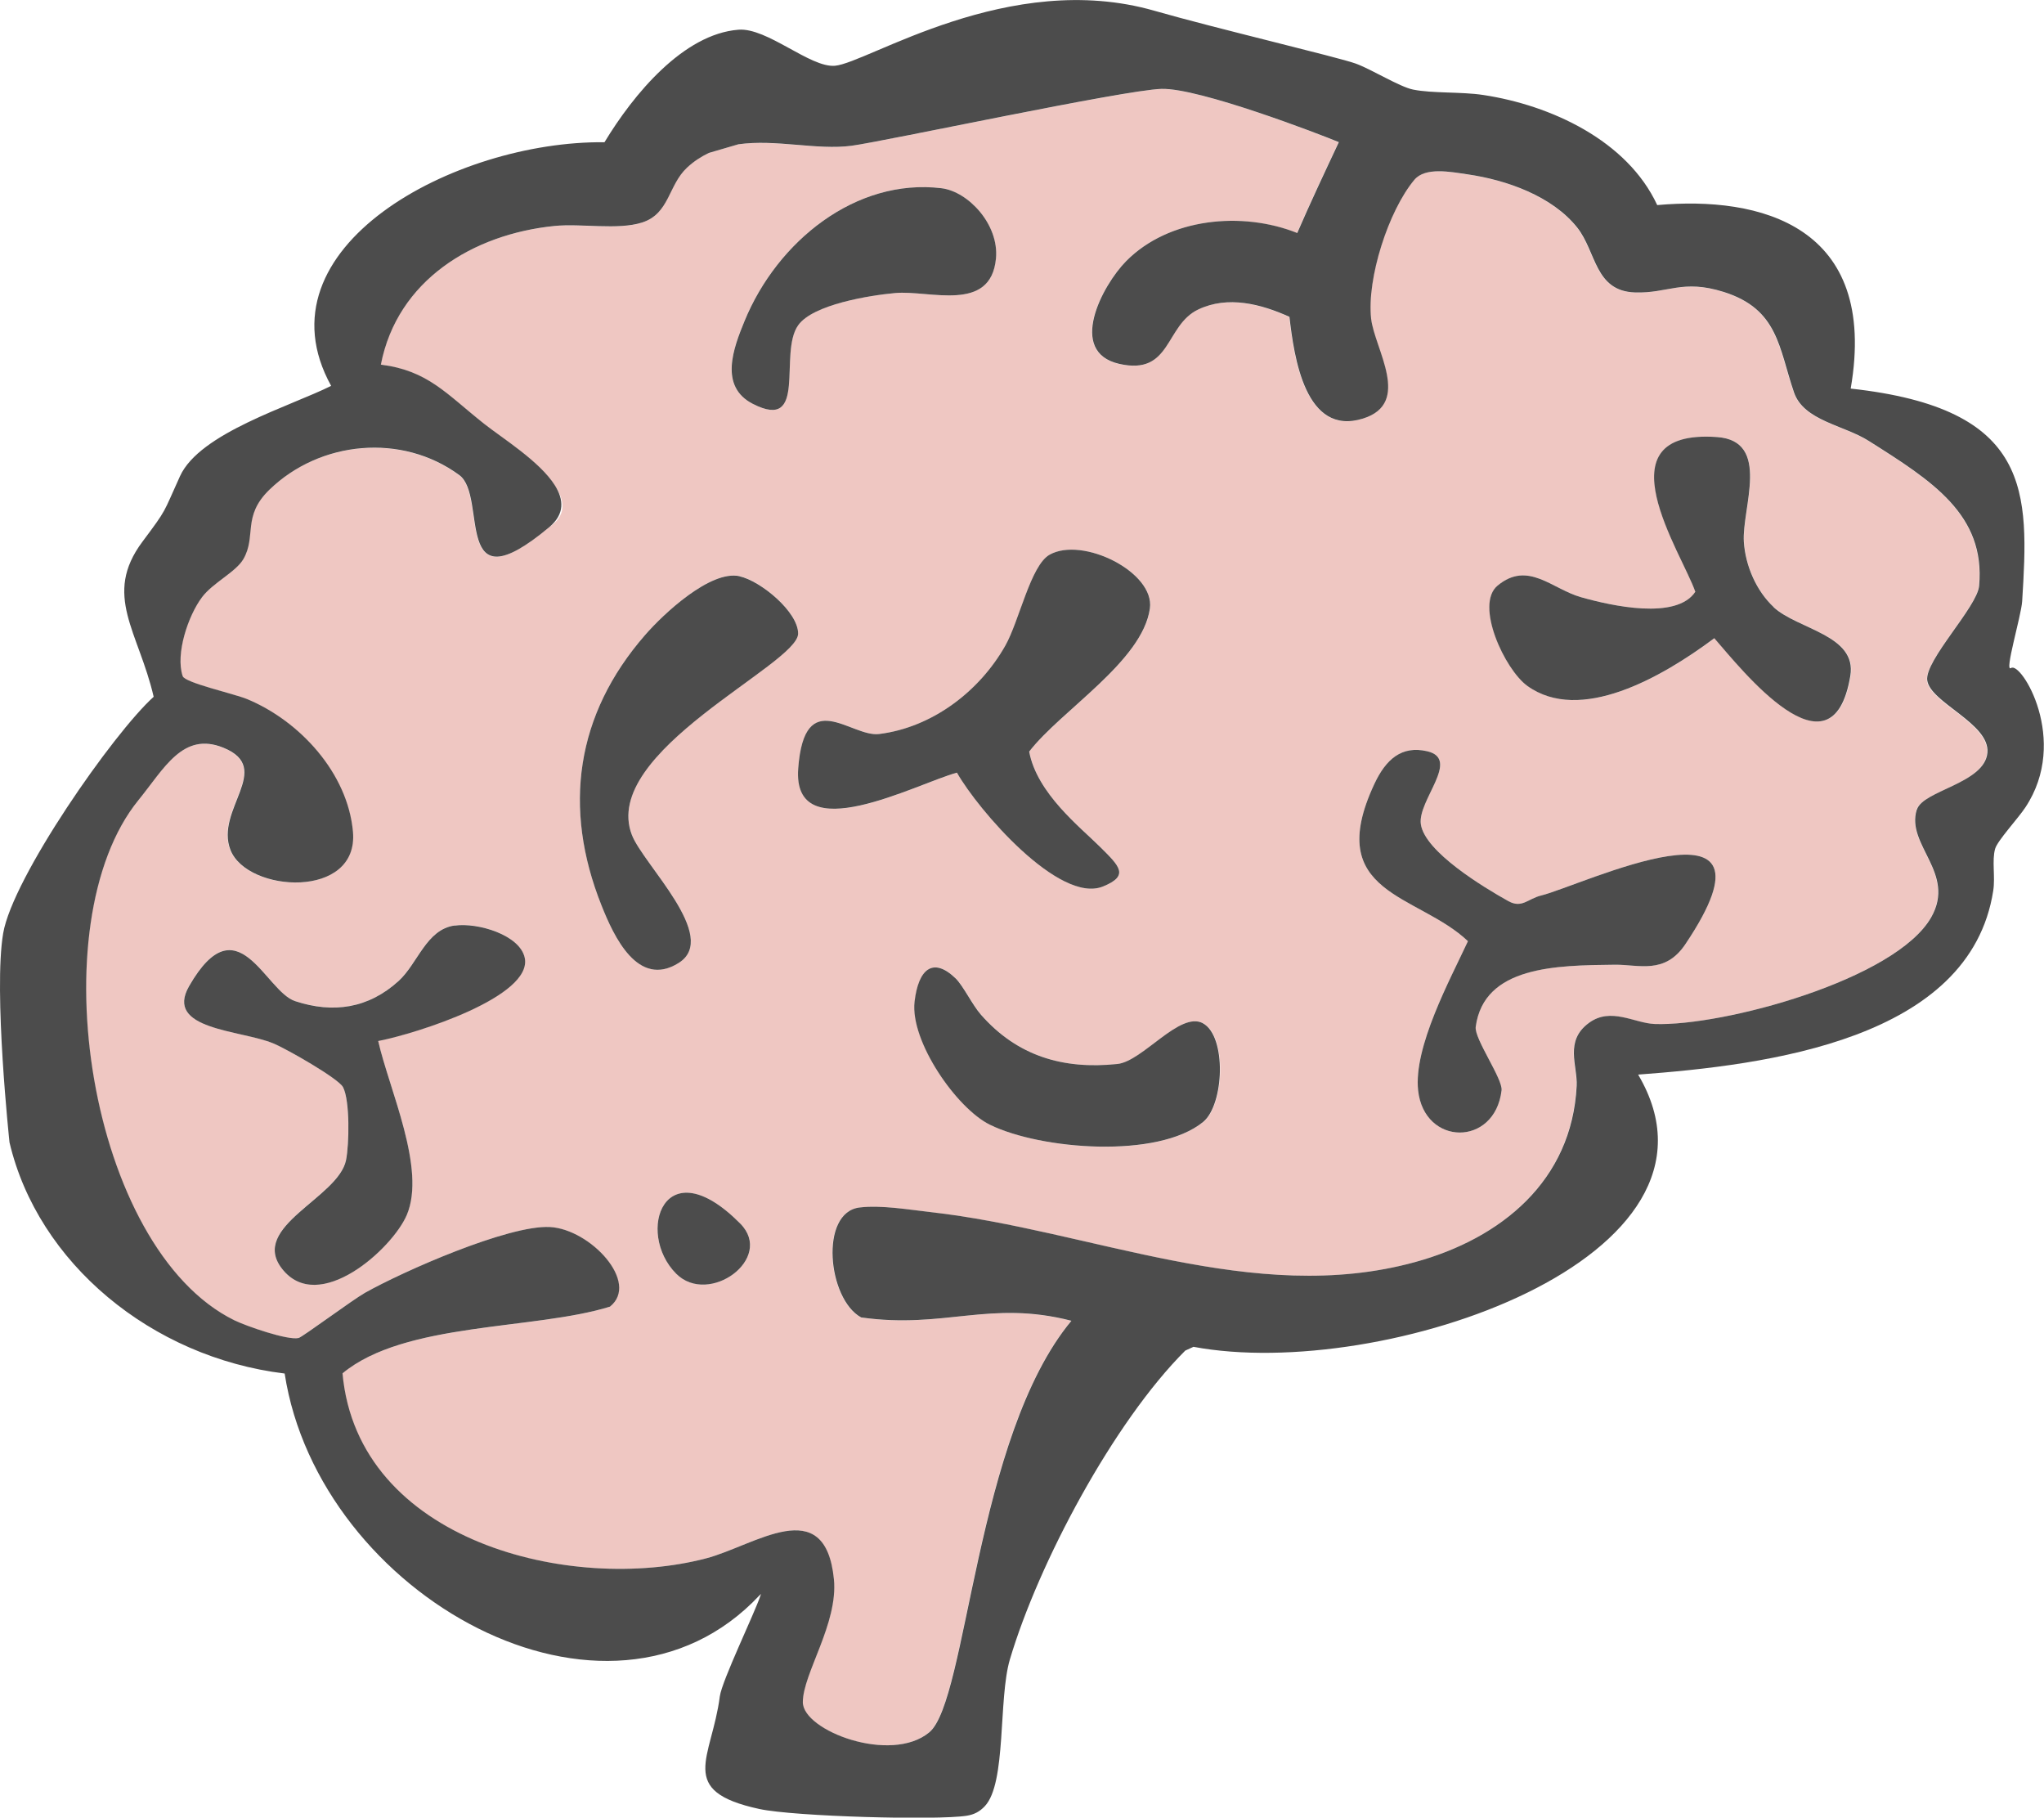 <?xml version="1.0" encoding="UTF-8"?><svg id="Layer_1" xmlns="http://www.w3.org/2000/svg" viewBox="0 0 23.876 21.226"><defs><style>.cls-1{fill:none;}.cls-2{fill:#efc7c2;}.cls-3{fill:#4c4c4c;}</style></defs><path class="cls-1" d="M6.48,5.668c.105.166.118.336-.065.489.209-.138.187-.312.065-.489Z"/><path class="cls-2" d="M8.873,18.628h.011s.005-.012.006-.015c-.005.006-.012.01-.017.015Z"/><path class="cls-2" d="M22.509,7.946c-.031-.233.584-.857.606-1.103.076-.832-.551-1.227-1.289-1.693-.292-.184-.759-.235-.873-.566-.179-.518-.182-.973-.822-1.174-.483-.152-.647.019-1.037.006-.47-.016-.449-.474-.673-.757-.292-.368-.825-.557-1.281-.622-.199-.029-.495-.088-.622.064-.303.362-.556,1.153-.505,1.62.039.353.481.988-.095,1.168-.675.211-.805-.718-.859-1.188-.334-.15-.719-.25-1.065-.086-.392.186-.311.775-.924.635-.608-.139-.197-.916.081-1.199.499-.506,1.357-.586,1.999-.329.152-.351.32-.709.486-1.061-.223-.093-1.631-.636-2.072-.622s-3.232.612-3.619.664c-.406.054-.885-.079-1.323-.017l-.345.101c-.089.043-.175.097-.256.173-.22.207-.203.535-.522.639-.285.093-.709.009-1.027.041-.95.096-1.834.634-2.026,1.619.55.071.762.338,1.205.69.209.166.65.438.827.719.122.177.144.351-.065.489-1.145.957-.712-.359-1.051-.608-.67-.492-1.625-.401-2.218.171-.321.311-.149.544-.304.81-.088.152-.356.276-.483.445-.161.215-.313.663-.226.922.026.079.601.205.753.268.614.255,1.175.863,1.236,1.549.07.792-1.231.713-1.43.215-.189-.474.51-.954-.083-1.196-.473-.193-.692.243-.992.611-1.171,1.436-.584,5.237,1.119,6.075.138.068.624.237.751.207.046-.011.629-.445.774-.527.448-.252,1.677-.793,2.161-.769.472.024,1.053.647.702.93-.882.274-2.401.178-3.124.779.178,1.969,2.674,2.572,4.245,2.161.572-.149,1.393-.778,1.495.243.052.519-.363,1.102-.363,1.436s1.029.723,1.477.352c.448-.372.535-3.454,1.66-4.806-.956-.247-1.479.098-2.456-.039-.393-.215-.488-1.228-.018-1.284.253-.03.573.025.83.054,1.868.209,3.774,1.101,5.657.584,1.007-.276,1.833-.948,1.889-2.058.012-.236-.146-.524.145-.737.256-.186.528.005.765.014.793.03,2.818-.516,3.232-1.247.292-.516-.296-.841-.17-1.254.069-.225.792-.305.824-.666.03-.341-.669-.585-.703-.844ZM4.417,12.156c.126.562.563,1.491.334,2.031-.168.397-1.032,1.175-1.458.628-.383-.493.659-.827.748-1.268.037-.183.047-.694-.035-.852-.052-.101-.657-.446-.814-.511-.383-.159-1.278-.157-.984-.669.567-.987.886.059,1.238.175.445.147.857.086,1.209-.235.225-.205.323-.602.654-.648.27-.037.76.109.818.374.099.454-1.261.887-1.711.974ZM7.899,14.875c-.478-.478-.144-1.484.748-.586.404.407-.367.967-.748.586ZM7.381,9.749c.134.347,1.03,1.192.547,1.495-.479.3-.759-.312-.902-.672-.454-1.14-.3-2.229.509-3.157.215-.247.766-.762,1.104-.687.247.055.684.415.684.669,0,.362-2.317,1.38-1.942,2.351ZM8.794,4.717c-.399-.203-.228-.652-.098-.968.383-.933,1.3-1.671,2.3-1.551.314.038.674.423.637.82-.06.641-.778.368-1.176.404-.299.027-.964.133-1.135.377-.232.329.119,1.248-.528.918ZM9.325,8.974c.073-.978.617-.363.944-.402.62-.076,1.173-.498,1.475-1.032.161-.285.295-.937.517-1.062.386-.217,1.231.204,1.172.627-.086.617-1.039,1.191-1.41,1.672.089.488.598.885.826,1.111.23.229.349.337.037.464-.511.208-1.462-.896-1.707-1.329-.474.13-1.925.91-1.854-.049ZM14.056,13.102c-.53.434-1.895.325-2.49.033-.39-.191-.934-.975-.881-1.437.044-.381.215-.529.479-.273.089.086.195.308.296.424.422.482.957.643,1.595.576.295-.031.727-.619.998-.476.281.149.252.951.004,1.153ZM19.687,11.026c-.241.358-.544.237-.823.24-.687.006-1.53.016-1.626.725-.019.138.318.609.302.742-.077.662-.905.652-.975,0-.054-.509.371-1.29.582-1.742-.586-.555-1.697-.542-1.094-1.834.135-.29.319-.453.618-.384.396.091-.115.573-.074.853.048.322.733.736,1.02.896.161.09.226-.026.387-.065.457-.111,2.941-1.304,1.683.569ZM20.027,7.453c-.62.463-1.568,1-2.184.557-.264-.19-.618-.949-.347-1.172.355-.293.632.039.974.136.358.102,1.114.269,1.335-.063-.153-.448-1.141-1.906.254-1.807.634.045.287.831.313,1.223.018.279.145.574.35.764.283.262.975.325.896.801-.212,1.272-1.277-.083-1.589-.439Z"/><path class="cls-3" d="M23.492,7.8c-.086.067.118-.604.129-.779.079-1.275.12-2.251-2.003-2.483.329-1.91-1.066-2.251-2.26-2.143-.35-.755-1.244-1.167-2.033-1.286-.256-.039-.591-.017-.819-.063-.158-.032-.484-.236-.671-.304-.201-.073-1.642-.413-2.349-.616-1.701-.489-3.35.609-3.733.642-.289.025-.792-.448-1.127-.421-.644.05-1.227.755-1.565,1.314-1.748-.019-4.084,1.232-3.193,2.845-.479.24-1.534.549-1.765,1.054-.204.447-.145.372-.44.767-.465.623-.044,1.049.132,1.81-.472.425-1.647,2.11-1.758,2.762-.115.675.074,2.442.074,2.442.332,1.409,1.659,2.51,3.214,2.699.399,2.593,3.776,4.48,5.548,2.589.005-.006.012-.01.017-.015-.001.004-.004.011-.006.016-.07.211-.452.998-.476,1.181-.094.727-.51,1.104.461,1.314.41.089,2.078.134,2.423.079.088-.014.152-.048.212-.112.254-.27.156-1.251.292-1.712.334-1.126,1.21-2.771,2.049-3.608l.096-.044c2.203.413,6.46-1.037,5.194-3.179,1.51-.112,3.878-.407,4.148-2.148.025-.161-.017-.353.022-.489.027-.095.268-.354.353-.483.523-.786-.054-1.716-.168-1.627ZM22.389,9.457c-.127.413.462.738.17,1.254-.414.731-2.44,1.277-3.232,1.247-.236-.009-.509-.2-.765-.014-.292.212-.133.501-.145.737-.056,1.11-.882,1.782-1.889,2.058-1.883.517-3.789-.374-5.657-.584-.257-.029-.578-.084-.83-.054-.471.056-.375,1.07.018,1.284.977.137,1.5-.207,2.456.039-1.125,1.352-1.213,4.434-1.66,4.806-.448.372-1.477-.018-1.477-.352s.414-.917.363-1.436c-.102-1.02-.923-.392-1.495-.243-1.571.411-4.067-.193-4.245-2.161.723-.601,2.242-.505,3.124-.779.352-.282-.23-.905-.702-.93-.483-.025-1.712.516-2.161.769-.145.082-.729.516-.774.527-.127.03-.612-.139-.751-.207-1.703-.838-2.29-4.638-1.119-6.075.3-.368.518-.804.992-.611.594.242-.105.723.083,1.196.198.498,1.5.577,1.43-.215-.061-.686-.622-1.294-1.236-1.549-.152-.063-.727-.19-.753-.268-.087-.259.064-.707.226-.922.127-.169.395-.293.483-.445.155-.267-.017-.499.304-.81.592-.573,1.547-.664,2.218-.171.339.249-.094,1.565,1.051.608.183-.153.17-.322.065-.489-.177-.281-.618-.553-.827-.719-.444-.352-.655-.62-1.205-.69.191-.985,1.076-1.523,2.026-1.619.317-.032.741.051,1.027-.041.319-.104.302-.432.522-.639.081-.076.167-.13.256-.173l.345-.101c.439-.062.917.071,1.323.017.387-.052,3.179-.651,3.619-.664s1.848.529,2.072.622c-.166.353-.334.71-.486,1.061-.642-.257-1.5-.177-1.999.329-.279.283-.69,1.06-.081,1.199.613.14.532-.449.924-.635.346-.164.73-.065,1.065.086.054.47.184,1.399.859,1.188.577-.18.134-.815.095-1.168-.051-.468.202-1.258.505-1.62.127-.152.423-.093.622-.064.456.066.989.254,1.281.622.224.283.203.741.673.757.389.013.553-.158,1.037-.006.64.201.644.656.822,1.174.114.331.582.381.873.566.738.466,1.365.861,1.289,1.693-.022.246-.637.87-.606,1.103.035.26.733.504.703.844-.031.361-.755.441-.824.666Z"/><path class="cls-3" d="M18.004,10.457c-.16.039-.226.155-.387.065-.287-.16-.972-.574-1.02-.896-.041-.279.47-.761.074-.853-.299-.069-.483.094-.618.384-.603,1.292.507,1.278,1.094,1.834-.211.453-.636,1.234-.582,1.742.07.652.897.662.975,0,.016-.133-.321-.604-.302-.742.096-.709.939-.718,1.626-.725.28-.003.583.118.823-.24,1.258-1.873-1.226-.68-1.683-.569Z"/><path class="cls-3" d="M12.885,10.352c.311-.127.193-.236-.037-.464-.227-.226-.736-.623-.826-1.111.371-.481,1.324-1.054,1.41-1.672.059-.423-.786-.844-1.172-.627-.222.125-.355.777-.517,1.062-.302.534-.855.956-1.475,1.032-.327.04-.871-.576-.944.402-.071.958,1.38.178,1.854.049.245.433,1.196,1.538,1.707,1.329Z"/><path class="cls-3" d="M5.31,10.808c-.331.046-.429.443-.654.648-.352.32-.764.382-1.209.235-.353-.116-.671-1.162-1.238-.175-.294.512.601.51.984.669.157.065.761.41.814.511.082.158.072.669.035.852-.089.442-1.132.775-.748,1.268.426.547,1.289-.231,1.458-.628.229-.54-.208-1.469-.334-2.031.45-.087,1.811-.52,1.711-.974-.058-.265-.548-.412-.818-.374Z"/><path class="cls-3" d="M20.72,7.091c-.205-.19-.332-.486-.35-.764-.025-.393.322-1.178-.313-1.223-1.394-.099-.407,1.359-.254,1.807-.221.332-.976.165-1.335.063-.342-.097-.619-.429-.974-.136-.271.223.083.982.347,1.172.616.443,1.564-.094,2.184-.557.312.357,1.377,1.711,1.589.439.079-.477-.613-.54-.896-.801Z"/><path class="cls-3" d="M8.639,6.729c-.339-.075-.89.44-1.104.687-.809.928-.964,2.017-.509,3.157.143.36.424.972.902.672.483-.303-.413-1.148-.547-1.495-.375-.972,1.942-1.989,1.942-2.351,0-.254-.437-.614-.684-.669Z"/><path class="cls-3" d="M14.051,11.949c-.27-.143-.703.445-.998.476-.638.067-1.172-.094-1.595-.576-.101-.115-.207-.338-.296-.424-.264-.255-.435-.108-.479.273-.053.462.491,1.246.881,1.437.595.291,1.96.4,2.49-.033.247-.202.276-1.004-.004-1.153Z"/><path class="cls-3" d="M11.634,3.018c.037-.397-.324-.782-.637-.82-1-.12-1.917.618-2.3,1.551-.13.316-.301.765.098.968.647.329.296-.589.528-.918.172-.244.837-.35,1.135-.377.398-.036,1.116.237,1.176-.404Z"/><path class="cls-3" d="M7.899,14.875c.381.381,1.152-.179.748-.586-.892-.899-1.226.108-.748.586Z"/></svg>